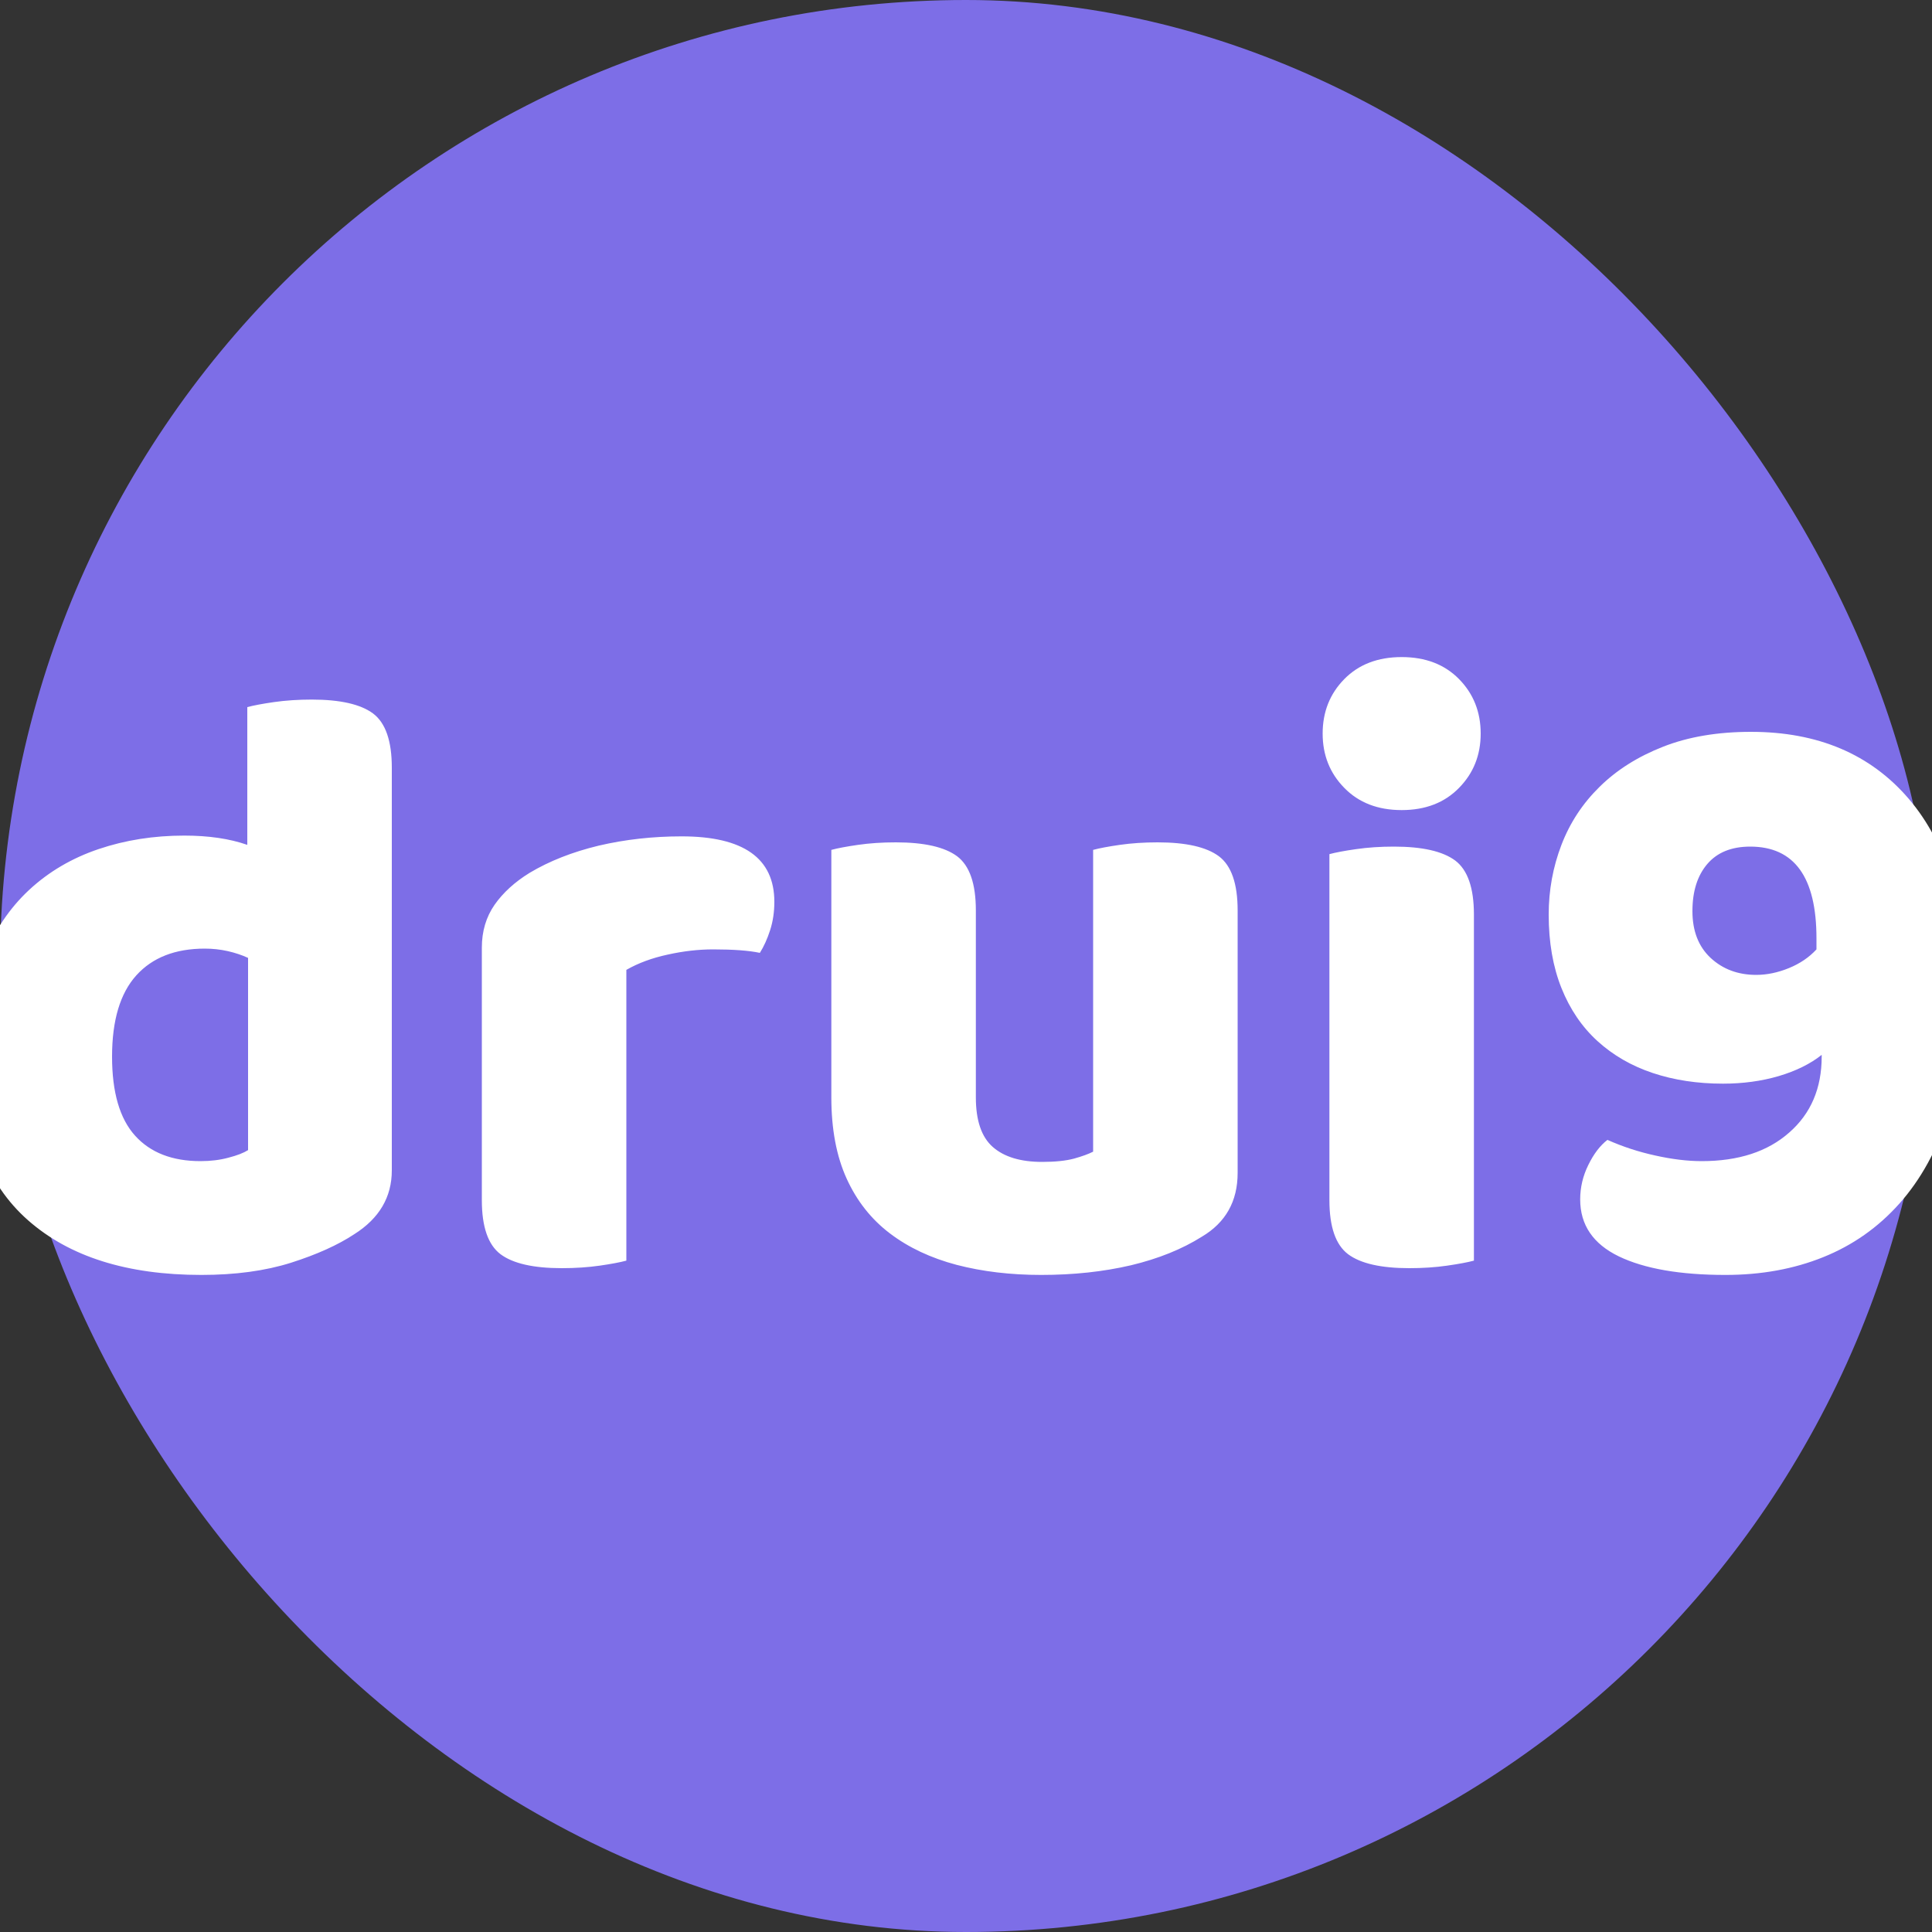 <svg xmlns="http://www.w3.org/2000/svg" width="256" height="256" viewBox="0 0 100 100"><rect x="0" y="0" width="100" height="100" fill="#333333" stroke="none"/><rect width="100" height="100" rx="50" fill="#7d6ee7"></rect><path fill="#fff" d="M9.54 43.25L9.54 43.25Q11.43 43.25 12.80 43.73L12.80 43.73L12.80 36.60Q13.28 36.47 14.18 36.34Q15.09 36.21 16.14 36.21L16.14 36.21Q18.34 36.21 19.31 36.93Q20.28 37.66 20.28 39.73L20.28 39.73L20.28 60.58Q20.28 62.65 18.34 63.88L18.34 63.88Q17.07 64.72 15.06 65.36Q13.06 65.99 10.42 65.99L10.42 65.99Q4.66 65.99 1.45 63.16Q-1.77 60.32-1.77 54.69L-1.77 54.69Q-1.77 51.78-0.89 49.63Q-0.01 47.47 1.51 46.06Q3.03 44.65 5.10 43.95Q7.17 43.25 9.54 43.25ZM12.84 59.53L12.84 49.58Q12.36 49.36 11.79 49.23Q11.21 49.10 10.60 49.10L10.60 49.10Q8.31 49.10 7.06 50.48Q5.80 51.87 5.80 54.69L5.80 54.69Q5.80 57.46 6.99 58.78Q8.18 60.10 10.38 60.10L10.38 60.10Q11.17 60.10 11.83 59.92Q12.49 59.75 12.84 59.53L12.84 59.53ZM32.42 50.20L32.42 65.25Q31.94 65.38 31.04 65.51Q30.13 65.64 29.08 65.64L29.08 65.64Q26.88 65.64 25.91 64.92Q24.94 64.19 24.94 62.12L24.94 62.12L24.94 49.05Q24.94 47.78 25.60 46.83Q26.26 45.89 27.41 45.18L27.41 45.18Q28.95 44.26 30.99 43.77Q33.04 43.29 35.28 43.29L35.28 43.29Q40.08 43.29 40.08 46.68L40.08 46.68Q40.08 47.47 39.86 48.15Q39.64 48.83 39.33 49.32L39.33 49.32Q38.49 49.14 36.91 49.14L36.91 49.14Q35.77 49.14 34.56 49.41Q33.35 49.67 32.42 50.20L32.42 50.20ZM43.03 56.80L43.03 43.99Q43.51 43.86 44.41 43.73Q45.31 43.60 46.37 43.60L46.37 43.60Q48.57 43.60 49.54 44.32Q50.51 45.05 50.51 47.12L50.51 47.12L50.51 56.80Q50.51 58.60 51.39 59.37Q52.27 60.14 53.94 60.14L53.94 60.14Q54.95 60.14 55.59 59.97Q56.23 59.79 56.58 59.61L56.58 59.61L56.58 43.99Q57.06 43.86 57.96 43.73Q58.87 43.60 59.92 43.60L59.92 43.60Q62.12 43.60 63.09 44.32Q64.06 45.05 64.06 47.12L64.06 47.12L64.06 60.71Q64.06 62.91 62.21 64.01L62.21 64.01Q60.67 64.98 58.54 65.49Q56.40 65.99 53.89 65.99L53.89 65.99Q51.52 65.99 49.52 65.47Q47.51 64.94 46.06 63.84Q44.61 62.74 43.82 61.00Q43.03 59.26 43.03 56.80L43.03 56.80ZM68.81 62.12L68.81 44.21Q69.29 44.08 70.20 43.95Q71.10 43.82 72.15 43.82L72.15 43.82Q74.35 43.82 75.32 44.54Q76.29 45.27 76.29 47.34L76.29 47.34L76.29 65.25Q75.81 65.38 74.90 65.51Q74.00 65.64 72.95 65.64L72.95 65.64Q70.75 65.64 69.78 64.92Q68.81 64.19 68.81 62.12L68.81 62.12ZM68.46 37.97L68.46 37.97Q68.46 36.29 69.58 35.15Q70.70 34.01 72.55 34.01L72.55 34.01Q74.40 34.01 75.52 35.15Q76.64 36.29 76.64 37.97L76.64 37.97Q76.64 39.64 75.52 40.78Q74.40 41.93 72.55 41.93L72.55 41.93Q70.70 41.93 69.58 40.78Q68.46 39.64 68.46 37.97ZM81.79 62.08L81.79 62.08Q81.79 61.15 82.21 60.30Q82.63 59.44 83.20 59.00L83.20 59.00Q84.39 59.53 85.68 59.81Q86.98 60.10 88.08 60.10L88.08 60.10Q90.94 60.10 92.61 58.62Q94.29 57.15 94.29 54.69L94.29 54.69L94.29 54.60Q93.41 55.30 92.06 55.70Q90.72 56.09 89.18 56.09L89.18 56.09Q87.20 56.09 85.55 55.54Q83.90 54.99 82.69 53.89Q81.48 52.79 80.82 51.14Q80.16 49.49 80.16 47.34L80.16 47.34Q80.16 45.45 80.82 43.73Q81.48 42.01 82.80 40.72Q84.12 39.42 86.08 38.65Q88.04 37.88 90.63 37.88L90.63 37.88Q95.83 37.88 98.80 41.35Q101.77 44.83 101.77 51.25L101.77 51.25Q101.77 54.91 100.86 57.68Q99.96 60.45 98.31 62.30Q96.66 64.15 94.37 65.07Q92.09 65.99 89.31 65.99L89.31 65.99Q85.79 65.99 83.79 65.03Q81.79 64.06 81.79 62.08ZM90.90 50.46L90.90 50.46Q91.73 50.46 92.59 50.11Q93.45 49.76 94.02 49.14L94.02 49.14L94.02 48.57Q94.02 43.82 90.59 43.82L90.59 43.82Q89.14 43.82 88.37 44.72Q87.60 45.62 87.60 47.16L87.60 47.16Q87.60 48.70 88.54 49.58Q89.49 50.46 90.90 50.46Z"></path></svg>